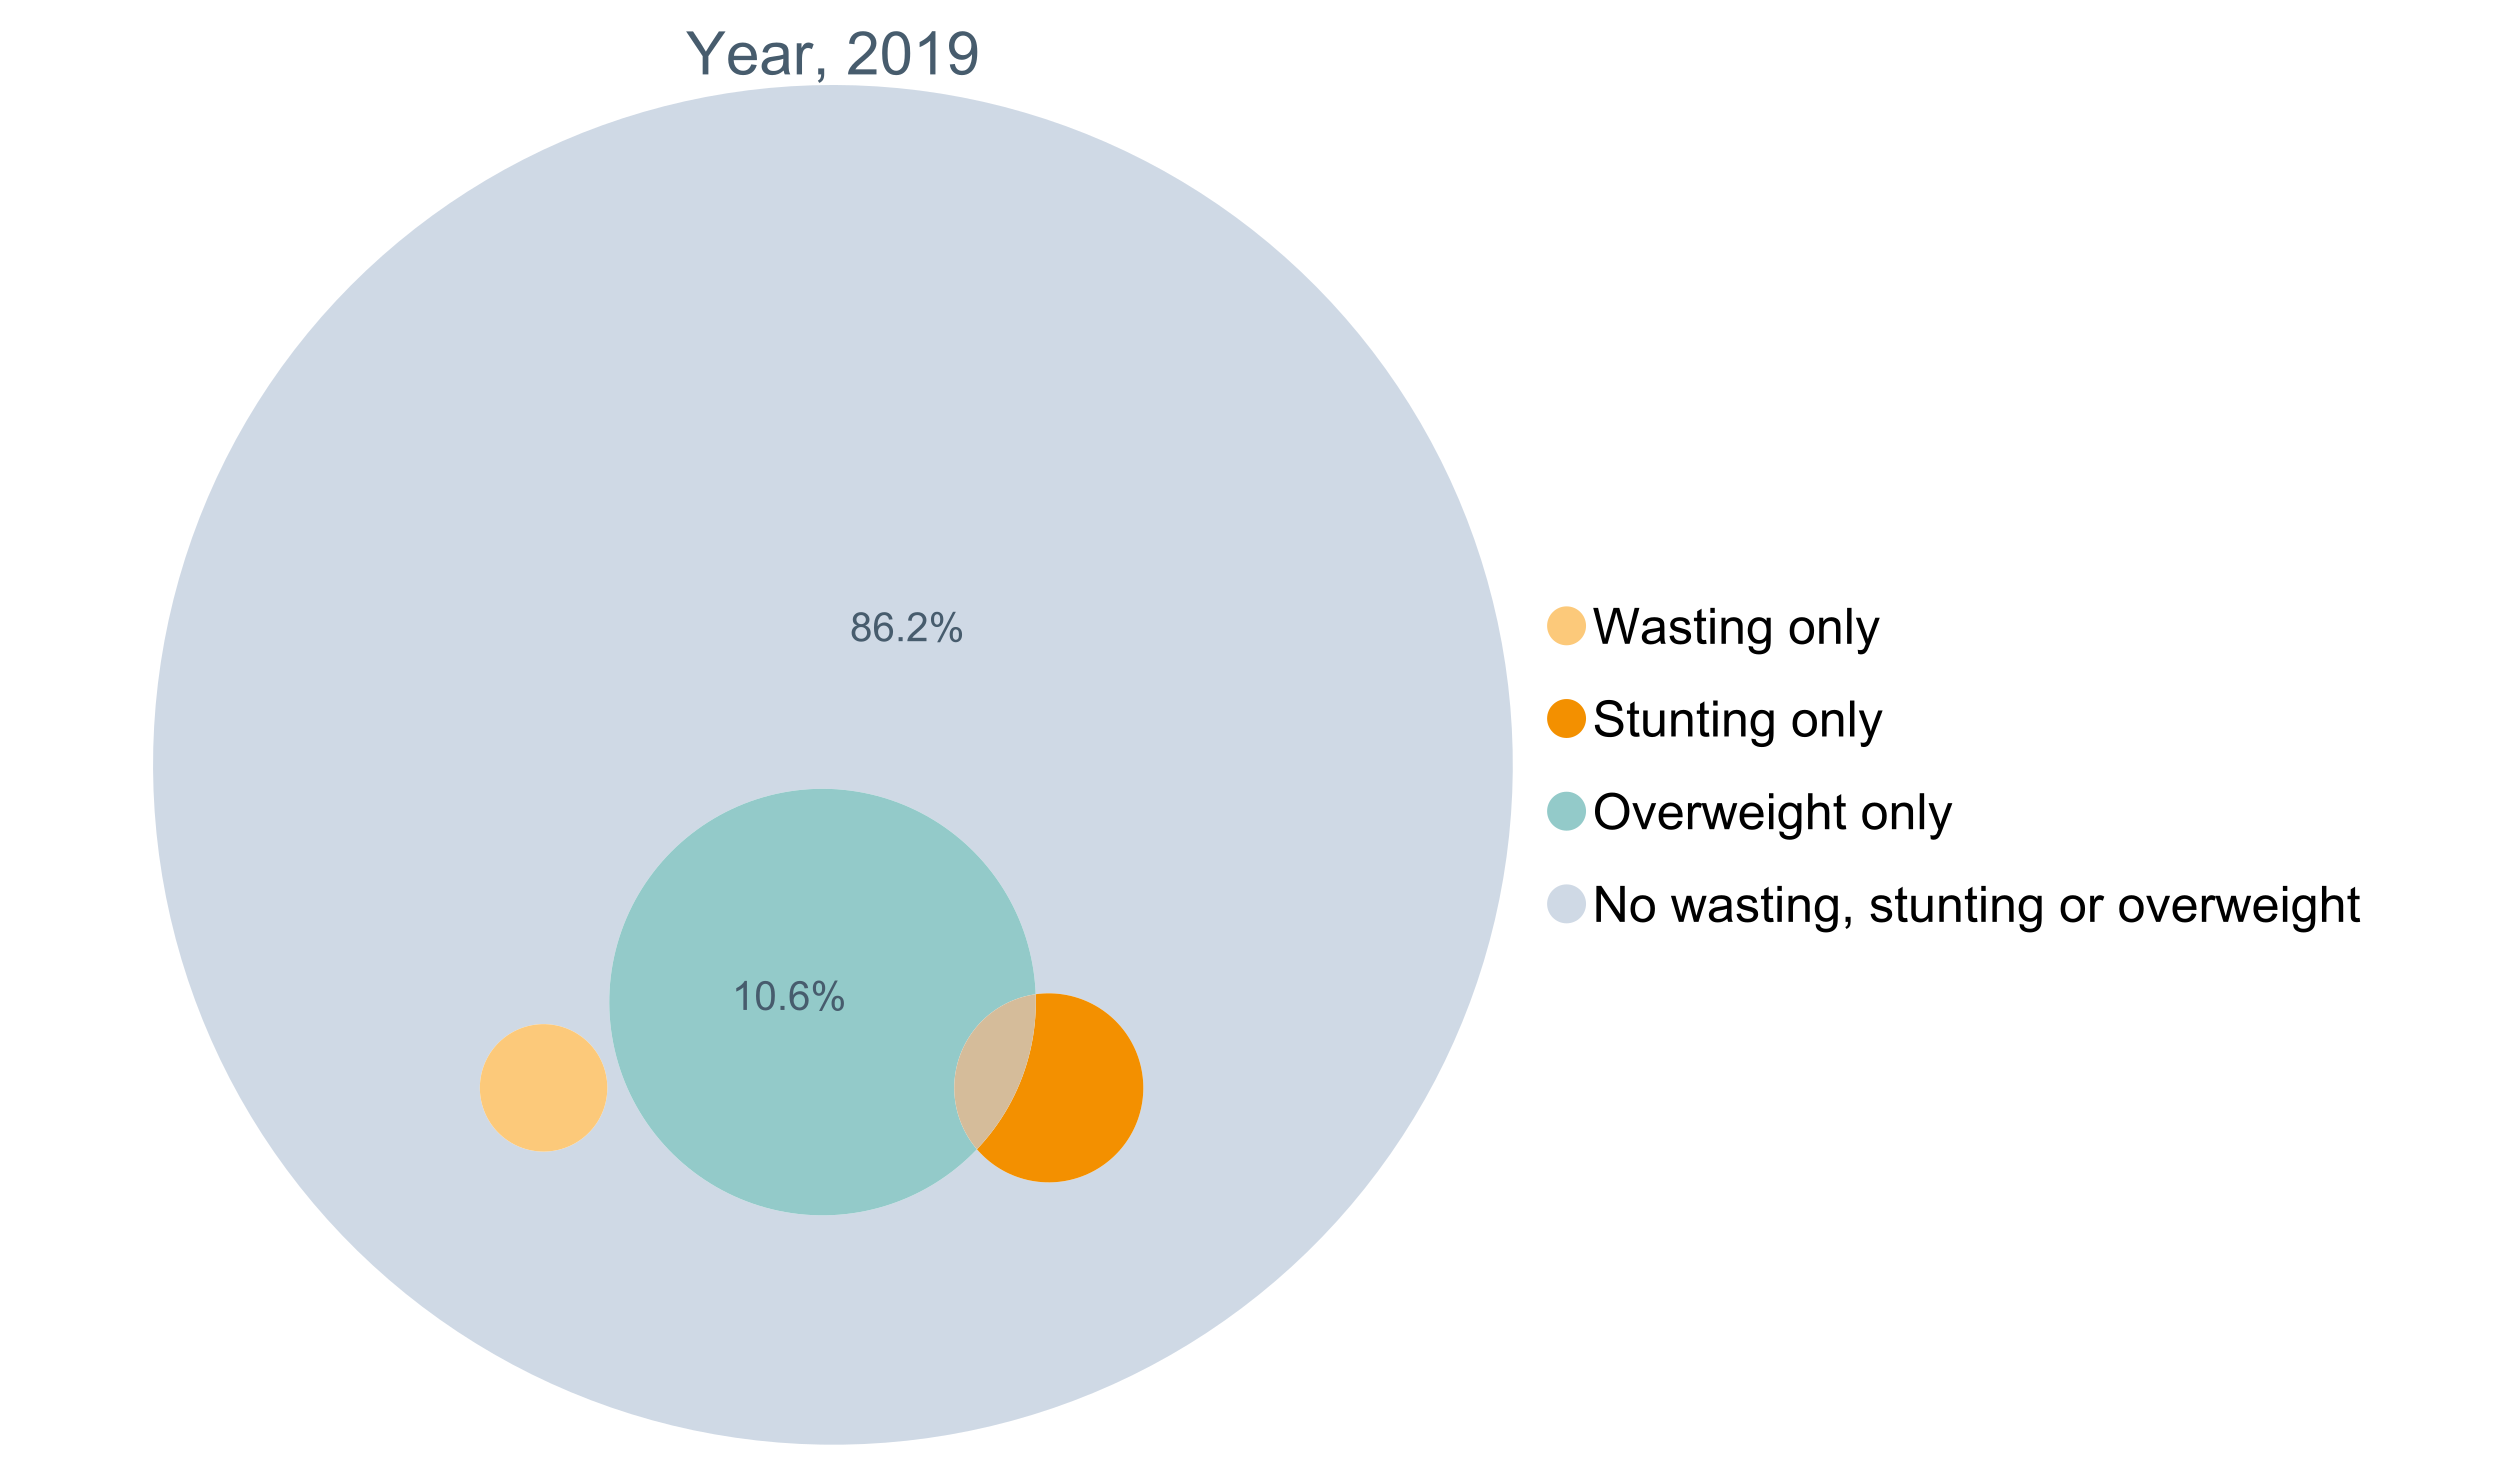 <?xml version="1.0" encoding="UTF-8"?>
<svg xmlns="http://www.w3.org/2000/svg" xmlns:xlink="http://www.w3.org/1999/xlink" width="1234.286pt" height="720pt" viewBox="0 0 1234.286 720" version="1.1">
<defs>
<g>
<symbol overflow="visible" id="glyph0-0">
<path style="stroke:none;" d="M 3.707 0 L 3.707 -18.543 L 18.543 -18.543 L 18.543 0 Z M 4.172 -0.465 L 18.078 -0.465 L 18.078 -18.078 L 4.172 -18.078 Z M 4.172 -0.465 "/>
</symbol>
<symbol overflow="visible" id="glyph0-1">
<path style="stroke:none;" d="M 8.27 0 L 8.27 -8.996 L 0.086 -21.234 L 3.504 -21.234 L 7.691 -14.832 C 8.461 -13.633 9.18 -12.438 9.852 -11.242 C 10.484 -12.348 11.258 -13.598 12.168 -14.992 L 16.281 -21.234 L 19.555 -21.234 L 11.082 -8.996 L 11.082 0 Z M 8.27 0 "/>
</symbol>
<symbol overflow="visible" id="glyph0-2">
<path style="stroke:none;" d="M 12.488 -4.953 L 15.18 -4.621 C 14.754 -3.043 13.969 -1.82 12.82 -0.953 C 11.672 -0.086 10.203 0.344 8.418 0.348 C 6.164 0.344 4.379 -0.344 3.062 -1.73 C 1.742 -3.113 1.082 -5.059 1.086 -7.562 C 1.082 -10.148 1.75 -12.156 3.086 -13.586 C 4.418 -15.012 6.145 -15.727 8.27 -15.73 C 10.324 -15.727 12.008 -15.027 13.312 -13.629 C 14.617 -12.23 15.27 -10.262 15.27 -7.723 C 15.27 -7.566 15.262 -7.332 15.254 -7.027 L 3.781 -7.027 C 3.875 -5.332 4.355 -4.039 5.215 -3.145 C 6.074 -2.242 7.145 -1.793 8.43 -1.797 C 9.383 -1.793 10.199 -2.043 10.879 -2.551 C 11.555 -3.051 12.09 -3.852 12.488 -4.953 Z M 3.926 -9.168 L 12.516 -9.168 C 12.398 -10.461 12.07 -11.434 11.531 -12.082 C 10.699 -13.082 9.621 -13.582 8.301 -13.586 C 7.102 -13.582 6.094 -13.18 5.277 -12.383 C 4.461 -11.578 4.012 -10.508 3.926 -9.168 Z M 3.926 -9.168 "/>
</symbol>
<symbol overflow="visible" id="glyph0-3">
<path style="stroke:none;" d="M 11.992 -1.898 C 11.027 -1.078 10.098 -0.496 9.207 -0.16 C 8.309 0.18 7.352 0.344 6.332 0.348 C 4.641 0.344 3.34 -0.066 2.434 -0.891 C 1.52 -1.715 1.066 -2.77 1.07 -4.055 C 1.066 -4.809 1.238 -5.496 1.586 -6.121 C 1.926 -6.742 2.375 -7.242 2.934 -7.617 C 3.484 -7.992 4.109 -8.277 4.809 -8.473 C 5.32 -8.605 6.094 -8.734 7.125 -8.867 C 9.23 -9.113 10.781 -9.414 11.777 -9.762 C 11.785 -10.121 11.789 -10.348 11.793 -10.445 C 11.789 -11.504 11.543 -12.25 11.051 -12.688 C 10.387 -13.273 9.395 -13.57 8.082 -13.574 C 6.852 -13.57 5.949 -13.355 5.367 -12.93 C 4.781 -12.496 4.348 -11.734 4.07 -10.648 L 1.52 -10.996 C 1.746 -12.086 2.129 -12.965 2.664 -13.637 C 3.191 -14.305 3.961 -14.824 4.969 -15.188 C 5.973 -15.547 7.137 -15.727 8.461 -15.73 C 9.773 -15.727 10.84 -15.57 11.66 -15.266 C 12.48 -14.953 13.082 -14.566 13.469 -14.102 C 13.855 -13.629 14.125 -13.039 14.281 -12.328 C 14.367 -11.883 14.414 -11.078 14.414 -9.922 L 14.414 -6.445 C 14.414 -4.02 14.469 -2.484 14.578 -1.844 C 14.688 -1.199 14.906 -0.586 15.238 0 L 12.516 0 C 12.242 -0.539 12.066 -1.172 11.992 -1.898 Z M 11.777 -7.723 C 10.828 -7.332 9.406 -7 7.52 -6.734 C 6.441 -6.578 5.684 -6.406 5.242 -6.215 C 4.797 -6.02 4.453 -5.738 4.215 -5.367 C 3.969 -4.992 3.848 -4.578 3.852 -4.129 C 3.848 -3.43 4.113 -2.852 4.641 -2.391 C 5.168 -1.926 5.938 -1.691 6.953 -1.695 C 7.957 -1.691 8.852 -1.91 9.633 -2.352 C 10.414 -2.789 10.988 -3.391 11.355 -4.156 C 11.637 -4.742 11.777 -5.613 11.777 -6.766 Z M 11.777 -7.723 "/>
</symbol>
<symbol overflow="visible" id="glyph0-4">
<path style="stroke:none;" d="M 1.926 0 L 1.926 -15.383 L 4.273 -15.383 L 4.273 -13.051 C 4.867 -14.137 5.422 -14.855 5.93 -15.207 C 6.438 -15.551 6.996 -15.727 7.605 -15.73 C 8.48 -15.727 9.371 -15.445 10.285 -14.891 L 9.387 -12.473 C 8.746 -12.848 8.109 -13.035 7.477 -13.039 C 6.906 -13.035 6.391 -12.863 5.938 -12.523 C 5.48 -12.176 5.16 -11.703 4.969 -11.098 C 4.68 -10.168 4.535 -9.152 4.535 -8.055 L 4.535 0 Z M 1.926 0 "/>
</symbol>
<symbol overflow="visible" id="glyph0-5">
<path style="stroke:none;" d="M 2.637 0 L 2.637 -2.969 L 5.605 -2.969 L 5.605 0 C 5.602 1.09 5.406 1.969 5.023 2.641 C 4.633 3.309 4.023 3.828 3.188 4.199 L 2.461 3.086 C 3.012 2.84 3.418 2.484 3.68 2.02 C 3.938 1.547 4.082 0.875 4.113 0 Z M 2.637 0 "/>
</symbol>
<symbol overflow="visible" id="glyph0-6">
<path style="stroke:none;" d=""/>
</symbol>
<symbol overflow="visible" id="glyph0-7">
<path style="stroke:none;" d="M 14.934 -2.508 L 14.934 0 L 0.898 0 C 0.875 -0.625 0.977 -1.227 1.203 -1.812 C 1.555 -2.766 2.129 -3.707 2.918 -4.637 C 3.703 -5.559 4.84 -6.633 6.332 -7.852 C 8.637 -9.742 10.195 -11.238 11.008 -12.348 C 11.816 -13.449 12.223 -14.496 12.227 -15.484 C 12.223 -16.516 11.852 -17.387 11.117 -18.098 C 10.375 -18.805 9.414 -19.16 8.227 -19.164 C 6.969 -19.16 5.965 -18.785 5.215 -18.035 C 4.461 -17.281 4.078 -16.238 4.07 -14.906 L 1.391 -15.18 C 1.57 -17.176 2.262 -18.699 3.461 -19.75 C 4.656 -20.797 6.266 -21.32 8.285 -21.324 C 10.324 -21.32 11.938 -20.758 13.125 -19.629 C 14.312 -18.496 14.906 -17.094 14.906 -15.426 C 14.906 -14.574 14.73 -13.738 14.383 -12.922 C 14.035 -12.098 13.457 -11.234 12.652 -10.328 C 11.844 -9.418 10.504 -8.172 8.633 -6.59 C 7.062 -5.273 6.059 -4.383 5.617 -3.918 C 5.172 -3.445 4.805 -2.977 4.52 -2.508 Z M 14.934 -2.508 "/>
</symbol>
<symbol overflow="visible" id="glyph0-8">
<path style="stroke:none;" d="M 1.23 -10.473 C 1.23 -12.98 1.488 -15.004 2.004 -16.535 C 2.52 -18.066 3.285 -19.246 4.309 -20.078 C 5.324 -20.906 6.609 -21.32 8.156 -21.324 C 9.293 -21.32 10.289 -21.09 11.152 -20.633 C 12.008 -20.172 12.719 -19.512 13.281 -18.648 C 13.84 -17.785 14.281 -16.734 14.602 -15.492 C 14.918 -14.25 15.074 -12.574 15.078 -10.473 C 15.074 -7.977 14.82 -5.965 14.309 -4.438 C 13.797 -2.906 13.031 -1.727 12.016 -0.891 C 10.996 -0.055 9.711 0.363 8.156 0.363 C 6.109 0.363 4.5 -0.371 3.332 -1.84 C 1.93 -3.605 1.23 -6.48 1.23 -10.473 Z M 3.91 -10.473 C 3.906 -6.98 4.316 -4.66 5.133 -3.512 C 5.949 -2.355 6.957 -1.781 8.156 -1.781 C 9.352 -1.781 10.355 -2.359 11.176 -3.52 C 11.988 -4.676 12.398 -6.992 12.398 -10.473 C 12.398 -13.965 11.988 -16.289 11.176 -17.441 C 10.355 -18.586 9.34 -19.16 8.125 -19.164 C 6.926 -19.16 5.969 -18.652 5.258 -17.645 C 4.355 -16.348 3.906 -13.957 3.91 -10.473 Z M 3.91 -10.473 "/>
</symbol>
<symbol overflow="visible" id="glyph0-9">
<path style="stroke:none;" d="M 11.051 0 L 8.445 0 L 8.445 -16.613 C 7.812 -16.012 6.988 -15.414 5.973 -14.82 C 4.949 -14.219 4.035 -13.77 3.23 -13.473 L 3.23 -15.992 C 4.684 -16.672 5.961 -17.504 7.055 -18.48 C 8.145 -19.457 8.914 -20.402 9.371 -21.324 L 11.051 -21.324 Z M 11.051 0 "/>
</symbol>
<symbol overflow="visible" id="glyph0-10">
<path style="stroke:none;" d="M 1.621 -4.91 L 4.129 -5.141 C 4.336 -3.961 4.742 -3.109 5.344 -2.578 C 5.941 -2.047 6.707 -1.781 7.648 -1.781 C 8.445 -1.781 9.148 -1.965 9.754 -2.332 C 10.355 -2.699 10.852 -3.188 11.238 -3.801 C 11.625 -4.414 11.949 -5.242 12.211 -6.285 C 12.469 -7.328 12.598 -8.391 12.602 -9.473 C 12.598 -9.586 12.594 -9.762 12.59 -9.996 C 12.062 -9.164 11.348 -8.488 10.449 -7.973 C 9.543 -7.453 8.566 -7.195 7.52 -7.199 C 5.758 -7.195 4.27 -7.832 3.055 -9.109 C 1.836 -10.383 1.23 -12.062 1.23 -14.152 C 1.23 -16.301 1.863 -18.035 3.133 -19.352 C 4.402 -20.664 5.996 -21.32 7.91 -21.324 C 9.289 -21.32 10.551 -20.949 11.695 -20.207 C 12.84 -19.461 13.707 -18.402 14.305 -17.027 C 14.895 -15.652 15.191 -13.66 15.195 -11.051 C 15.191 -8.336 14.898 -6.176 14.312 -4.57 C 13.723 -2.961 12.848 -1.734 11.684 -0.898 C 10.52 -0.055 9.152 0.363 7.59 0.363 C 5.926 0.363 4.57 -0.098 3.52 -1.02 C 2.465 -1.941 1.832 -3.238 1.621 -4.91 Z M 12.297 -14.281 C 12.293 -15.773 11.895 -16.961 11.102 -17.844 C 10.301 -18.719 9.344 -19.16 8.227 -19.164 C 7.066 -19.16 6.055 -18.688 5.199 -17.742 C 4.336 -16.797 3.906 -15.57 3.91 -14.066 C 3.906 -12.711 4.316 -11.613 5.133 -10.77 C 5.949 -9.926 6.957 -9.504 8.156 -9.504 C 9.359 -9.504 10.348 -9.926 11.129 -10.77 C 11.902 -11.613 12.293 -12.781 12.297 -14.281 Z M 12.297 -14.281 "/>
</symbol>
<symbol overflow="visible" id="glyph1-0">
<path style="stroke:none;" d="M 3.102 0 L 3.102 -15.504 L 15.504 -15.504 L 15.504 0 Z M 3.488 -0.387 L 15.117 -0.387 L 15.117 -15.117 L 3.488 -15.117 Z M 3.488 -0.387 "/>
</symbol>
<symbol overflow="visible" id="glyph1-1">
<path style="stroke:none;" d="M 5.016 0 L 0.305 -17.758 L 2.715 -17.758 L 5.414 -6.117 C 5.703 -4.898 5.953 -3.688 6.164 -2.484 C 6.617 -4.379 6.883 -5.473 6.965 -5.766 L 10.344 -17.758 L 13.18 -17.758 L 15.723 -8.77 C 16.355 -6.539 16.816 -4.445 17.102 -2.484 C 17.324 -3.605 17.621 -4.891 17.988 -6.348 L 20.773 -17.758 L 23.133 -17.758 L 18.266 0 L 16 0 L 12.258 -13.527 C 11.941 -14.656 11.754 -15.352 11.699 -15.613 C 11.512 -14.797 11.34 -14.102 11.18 -13.527 L 7.414 0 Z M 5.016 0 "/>
</symbol>
<symbol overflow="visible" id="glyph1-2">
<path style="stroke:none;" d="M 10.027 -1.586 C 9.215 -0.898 8.438 -0.414 7.695 -0.133 C 6.945 0.148 6.145 0.285 5.293 0.289 C 3.875 0.285 2.789 -0.055 2.031 -0.746 C 1.27 -1.434 0.891 -2.316 0.895 -3.391 C 0.891 -4.02 1.035 -4.594 1.324 -5.117 C 1.613 -5.633 1.988 -6.051 2.453 -6.371 C 2.914 -6.684 3.438 -6.922 4.02 -7.086 C 4.449 -7.195 5.094 -7.305 5.961 -7.414 C 7.715 -7.617 9.012 -7.867 9.848 -8.164 C 9.852 -8.461 9.855 -8.652 9.859 -8.734 C 9.855 -9.621 9.648 -10.246 9.242 -10.609 C 8.68 -11.098 7.852 -11.344 6.758 -11.348 C 5.727 -11.344 4.969 -11.164 4.484 -10.809 C 3.992 -10.445 3.633 -9.809 3.402 -8.902 L 1.273 -9.191 C 1.461 -10.102 1.781 -10.84 2.227 -11.402 C 2.672 -11.965 3.312 -12.395 4.152 -12.699 C 4.992 -12.996 5.965 -13.148 7.074 -13.152 C 8.168 -13.148 9.062 -13.02 9.75 -12.766 C 10.438 -12.504 10.941 -12.18 11.266 -11.789 C 11.586 -11.398 11.812 -10.902 11.941 -10.309 C 12.012 -9.934 12.047 -9.266 12.051 -8.297 L 12.051 -5.391 C 12.047 -3.363 12.094 -2.078 12.191 -1.543 C 12.281 -1.004 12.465 -0.492 12.742 0 L 10.465 0 C 10.238 -0.453 10.09 -0.98 10.027 -1.586 Z M 9.848 -6.457 C 9.055 -6.133 7.867 -5.855 6.285 -5.633 C 5.387 -5.5 4.754 -5.355 4.383 -5.195 C 4.012 -5.031 3.723 -4.793 3.523 -4.484 C 3.32 -4.172 3.223 -3.828 3.223 -3.453 C 3.223 -2.867 3.441 -2.383 3.883 -1.996 C 4.32 -1.609 4.965 -1.418 5.812 -1.418 C 6.652 -1.418 7.398 -1.602 8.055 -1.969 C 8.707 -2.336 9.188 -2.836 9.496 -3.477 C 9.727 -3.965 9.844 -4.691 9.848 -5.656 Z M 9.848 -6.457 "/>
</symbol>
<symbol overflow="visible" id="glyph1-3">
<path style="stroke:none;" d="M 0.762 -3.84 L 2.918 -4.18 C 3.039 -3.312 3.375 -2.652 3.93 -2.191 C 4.48 -1.73 5.254 -1.5 6.25 -1.5 C 7.246 -1.5 7.988 -1.703 8.477 -2.113 C 8.961 -2.52 9.203 -3 9.207 -3.551 C 9.203 -4.043 8.988 -4.43 8.562 -4.711 C 8.258 -4.906 7.516 -5.152 6.336 -5.449 C 4.734 -5.852 3.625 -6.199 3.008 -6.496 C 2.387 -6.789 1.918 -7.199 1.602 -7.723 C 1.281 -8.242 1.125 -8.816 1.125 -9.449 C 1.125 -10.02 1.254 -10.551 1.52 -11.039 C 1.777 -11.527 2.137 -11.934 2.594 -12.258 C 2.93 -12.508 3.391 -12.719 3.977 -12.891 C 4.559 -13.062 5.188 -13.148 5.863 -13.152 C 6.867 -13.148 7.754 -13.004 8.52 -12.715 C 9.281 -12.426 9.844 -12.031 10.207 -11.535 C 10.57 -11.039 10.82 -10.375 10.961 -9.543 L 8.828 -9.254 C 8.73 -9.91 8.449 -10.426 7.988 -10.801 C 7.52 -11.168 6.863 -11.355 6.02 -11.359 C 5.016 -11.355 4.301 -11.191 3.875 -10.863 C 3.445 -10.531 3.234 -10.145 3.234 -9.703 C 3.234 -9.418 3.32 -9.16 3.5 -8.938 C 3.672 -8.699 3.953 -8.508 4.336 -8.355 C 4.555 -8.273 5.195 -8.086 6.262 -7.801 C 7.801 -7.387 8.875 -7.051 9.488 -6.789 C 10.094 -6.523 10.574 -6.141 10.922 -5.645 C 11.27 -5.141 11.441 -4.52 11.445 -3.777 C 11.441 -3.047 11.23 -2.363 10.809 -1.723 C 10.383 -1.082 9.773 -0.586 8.977 -0.234 C 8.176 0.113 7.27 0.285 6.262 0.289 C 4.586 0.285 3.312 -0.059 2.438 -0.75 C 1.562 -1.445 1.004 -2.473 0.762 -3.84 Z M 0.762 -3.84 "/>
</symbol>
<symbol overflow="visible" id="glyph1-4">
<path style="stroke:none;" d="M 6.395 -1.949 L 6.711 -0.023 C 6.094 0.102 5.547 0.164 5.062 0.168 C 4.27 0.164 3.652 0.043 3.219 -0.207 C 2.781 -0.453 2.477 -0.781 2.301 -1.191 C 2.121 -1.598 2.031 -2.457 2.035 -3.766 L 2.035 -11.168 L 0.438 -11.168 L 0.438 -12.863 L 2.035 -12.863 L 2.035 -16.047 L 4.203 -17.355 L 4.203 -12.863 L 6.395 -12.863 L 6.395 -11.168 L 4.203 -11.168 L 4.203 -3.645 C 4.199 -3.023 4.238 -2.621 4.316 -2.445 C 4.391 -2.266 4.516 -2.125 4.691 -2.023 C 4.863 -1.914 5.113 -1.863 5.438 -1.867 C 5.68 -1.863 5.996 -1.891 6.395 -1.949 Z M 6.395 -1.949 "/>
</symbol>
<symbol overflow="visible" id="glyph1-5">
<path style="stroke:none;" d="M 1.648 -15.25 L 1.648 -17.758 L 3.828 -17.758 L 3.828 -15.25 Z M 1.648 0 L 1.648 -12.863 L 3.828 -12.863 L 3.828 0 Z M 1.648 0 "/>
</symbol>
<symbol overflow="visible" id="glyph1-6">
<path style="stroke:none;" d="M 1.637 0 L 1.637 -12.863 L 3.598 -12.863 L 3.598 -11.035 C 4.543 -12.441 5.906 -13.148 7.691 -13.152 C 8.465 -13.148 9.176 -13.008 9.828 -12.734 C 10.477 -12.453 10.965 -12.09 11.289 -11.637 C 11.609 -11.184 11.836 -10.645 11.965 -10.027 C 12.043 -9.621 12.082 -8.918 12.086 -7.91 L 12.086 0 L 9.906 0 L 9.906 -7.824 C 9.902 -8.707 9.816 -9.371 9.652 -9.816 C 9.48 -10.254 9.18 -10.605 8.75 -10.871 C 8.312 -11.129 7.809 -11.262 7.23 -11.266 C 6.301 -11.262 5.5 -10.965 4.828 -10.379 C 4.152 -9.785 3.812 -8.668 3.816 -7.023 L 3.816 0 Z M 1.637 0 "/>
</symbol>
<symbol overflow="visible" id="glyph1-7">
<path style="stroke:none;" d="M 1.234 1.066 L 3.355 1.379 C 3.441 2.031 3.688 2.508 4.094 2.809 C 4.633 3.207 5.371 3.41 6.309 3.414 C 7.316 3.41 8.098 3.207 8.648 2.809 C 9.195 2.402 9.566 1.84 9.762 1.113 C 9.875 0.668 9.926 -0.262 9.918 -1.684 C 8.965 -0.559 7.777 0 6.359 0 C 4.586 0 3.219 -0.637 2.254 -1.914 C 1.281 -3.188 0.797 -4.719 0.801 -6.504 C 0.797 -7.73 1.02 -8.859 1.465 -9.898 C 1.91 -10.934 2.555 -11.738 3.398 -12.305 C 4.242 -12.867 5.23 -13.148 6.371 -13.152 C 7.887 -13.148 9.141 -12.535 10.125 -11.312 L 10.125 -12.863 L 12.137 -12.863 L 12.137 -1.742 C 12.133 0.258 11.93 1.672 11.523 2.512 C 11.113 3.344 10.469 4.004 9.586 4.492 C 8.703 4.973 7.613 5.215 6.324 5.219 C 4.785 5.215 3.547 4.871 2.602 4.184 C 1.656 3.492 1.199 2.453 1.234 1.066 Z M 3.039 -6.66 C 3.035 -4.969 3.371 -3.738 4.043 -2.965 C 4.715 -2.191 5.555 -1.805 6.566 -1.805 C 7.562 -1.805 8.402 -2.188 9.082 -2.961 C 9.762 -3.727 10.102 -4.938 10.102 -6.59 C 10.102 -8.16 9.75 -9.348 9.055 -10.148 C 8.352 -10.945 7.512 -11.344 6.527 -11.348 C 5.559 -11.344 4.734 -10.949 4.055 -10.168 C 3.375 -9.379 3.035 -8.211 3.039 -6.66 Z M 3.039 -6.66 "/>
</symbol>
<symbol overflow="visible" id="glyph1-8">
<path style="stroke:none;" d=""/>
</symbol>
<symbol overflow="visible" id="glyph1-9">
<path style="stroke:none;" d="M 0.824 -6.43 C 0.82 -8.809 1.48 -10.574 2.809 -11.723 C 3.91 -12.672 5.262 -13.148 6.855 -13.152 C 8.621 -13.148 10.066 -12.57 11.191 -11.414 C 12.312 -10.254 12.871 -8.652 12.875 -6.613 C 12.871 -4.953 12.625 -3.652 12.129 -2.707 C 11.633 -1.758 10.91 -1.02 9.961 -0.496 C 9.012 0.027 7.977 0.285 6.855 0.289 C 5.055 0.285 3.598 -0.289 2.488 -1.441 C 1.375 -2.594 0.82 -4.254 0.824 -6.43 Z M 3.062 -6.43 C 3.059 -4.781 3.418 -3.551 4.141 -2.73 C 4.855 -1.91 5.762 -1.5 6.855 -1.5 C 7.934 -1.5 8.832 -1.91 9.555 -2.734 C 10.27 -3.559 10.629 -4.816 10.633 -6.504 C 10.629 -8.094 10.266 -9.297 9.547 -10.117 C 8.82 -10.934 7.926 -11.344 6.855 -11.348 C 5.762 -11.344 4.855 -10.938 4.141 -10.125 C 3.418 -9.309 3.059 -8.074 3.062 -6.43 Z M 3.062 -6.43 "/>
</symbol>
<symbol overflow="visible" id="glyph1-10">
<path style="stroke:none;" d="M 1.586 0 L 1.586 -17.758 L 3.766 -17.758 L 3.766 0 Z M 1.586 0 "/>
</symbol>
<symbol overflow="visible" id="glyph1-11">
<path style="stroke:none;" d="M 1.539 4.953 L 1.297 2.906 C 1.77 3.035 2.188 3.098 2.543 3.102 C 3.027 3.098 3.414 3.02 3.703 2.859 C 3.992 2.695 4.23 2.469 4.422 2.18 C 4.555 1.961 4.777 1.418 5.086 0.559 C 5.125 0.434 5.188 0.258 5.281 0.023 L 0.398 -12.863 L 2.75 -12.863 L 5.426 -5.414 C 5.77 -4.469 6.078 -3.473 6.359 -2.434 C 6.605 -3.434 6.906 -4.414 7.254 -5.367 L 10.004 -12.863 L 12.184 -12.863 L 7.293 0.219 C 6.766 1.625 6.355 2.598 6.066 3.137 C 5.676 3.852 5.234 4.379 4.734 4.715 C 4.234 5.047 3.637 5.215 2.941 5.219 C 2.52 5.215 2.051 5.125 1.539 4.953 Z M 1.539 4.953 "/>
</symbol>
<symbol overflow="visible" id="glyph1-12">
<path style="stroke:none;" d="M 1.113 -5.703 L 3.332 -5.898 C 3.434 -5.008 3.676 -4.277 4.062 -3.711 C 4.445 -3.141 5.043 -2.684 5.852 -2.332 C 6.656 -1.98 7.562 -1.805 8.574 -1.805 C 9.465 -1.805 10.258 -1.938 10.949 -2.203 C 11.633 -2.469 12.145 -2.832 12.48 -3.301 C 12.816 -3.762 12.984 -4.27 12.984 -4.82 C 12.984 -5.375 12.82 -5.859 12.5 -6.277 C 12.172 -6.691 11.641 -7.043 10.902 -7.328 C 10.422 -7.512 9.367 -7.801 7.738 -8.191 C 6.105 -8.582 4.965 -8.949 4.312 -9.301 C 3.461 -9.742 2.828 -10.293 2.414 -10.953 C 2 -11.609 1.793 -12.348 1.793 -13.164 C 1.793 -14.059 2.047 -14.898 2.555 -15.68 C 3.062 -16.457 3.805 -17.047 4.785 -17.453 C 5.758 -17.855 6.844 -18.059 8.043 -18.059 C 9.355 -18.059 10.516 -17.844 11.523 -17.422 C 12.527 -16.996 13.301 -16.375 13.844 -15.551 C 14.383 -14.727 14.672 -13.793 14.715 -12.754 L 12.465 -12.586 C 12.34 -13.707 11.93 -14.555 11.234 -15.129 C 10.531 -15.699 9.5 -15.984 8.141 -15.988 C 6.715 -15.984 5.68 -15.723 5.031 -15.207 C 4.379 -14.684 4.055 -14.059 4.059 -13.324 C 4.055 -12.684 4.285 -12.156 4.746 -11.75 C 5.199 -11.336 6.379 -10.914 8.289 -10.484 C 10.199 -10.047 11.512 -9.672 12.223 -9.352 C 13.254 -8.875 14.016 -8.27 14.508 -7.539 C 15 -6.809 15.246 -5.969 15.25 -5.016 C 15.246 -4.07 14.977 -3.18 14.438 -2.344 C 13.895 -1.508 13.117 -0.855 12.105 -0.391 C 11.09 0.074 9.949 0.305 8.684 0.305 C 7.074 0.305 5.727 0.07 4.645 -0.398 C 3.555 -0.867 2.703 -1.57 2.09 -2.512 C 1.469 -3.453 1.145 -4.516 1.113 -5.703 Z M 1.113 -5.703 "/>
</symbol>
<symbol overflow="visible" id="glyph1-13">
<path style="stroke:none;" d="M 10.066 0 L 10.066 -1.891 C 9.062 -0.438 7.699 0.285 5.984 0.289 C 5.219 0.285 4.512 0.145 3.855 -0.145 C 3.199 -0.434 2.711 -0.801 2.391 -1.242 C 2.07 -1.68 1.844 -2.219 1.719 -2.859 C 1.625 -3.285 1.582 -3.961 1.586 -4.895 L 1.586 -12.863 L 3.766 -12.863 L 3.766 -5.73 C 3.762 -4.59 3.805 -3.82 3.898 -3.426 C 4.031 -2.852 4.324 -2.402 4.77 -2.074 C 5.215 -1.746 5.762 -1.582 6.418 -1.586 C 7.07 -1.582 7.688 -1.75 8.262 -2.09 C 8.832 -2.422 9.234 -2.879 9.477 -3.457 C 9.711 -4.035 9.832 -4.871 9.836 -5.973 L 9.836 -12.863 L 12.016 -12.863 L 12.016 0 Z M 10.066 0 "/>
</symbol>
<symbol overflow="visible" id="glyph1-14">
<path style="stroke:none;" d="M 1.199 -8.648 C 1.195 -11.594 1.984 -13.898 3.57 -15.57 C 5.148 -17.234 7.195 -18.07 9.703 -18.07 C 11.34 -18.07 12.816 -17.676 14.133 -16.895 C 15.449 -16.109 16.453 -15.02 17.145 -13.621 C 17.832 -12.219 18.176 -10.629 18.18 -8.855 C 18.176 -7.051 17.812 -5.441 17.09 -4.02 C 16.359 -2.598 15.328 -1.52 14 -0.793 C 12.664 -0.059 11.23 0.305 9.691 0.305 C 8.02 0.305 6.523 -0.098 5.207 -0.906 C 3.891 -1.715 2.895 -2.816 2.215 -4.215 C 1.535 -5.605 1.195 -7.086 1.199 -8.648 Z M 3.621 -8.613 C 3.621 -6.473 4.195 -4.785 5.348 -3.555 C 6.496 -2.32 7.938 -1.703 9.676 -1.707 C 11.441 -1.703 12.898 -2.324 14.043 -3.57 C 15.184 -4.812 15.754 -6.578 15.758 -8.867 C 15.754 -10.309 15.512 -11.57 15.023 -12.652 C 14.535 -13.727 13.82 -14.562 12.879 -15.156 C 11.938 -15.746 10.883 -16.043 9.715 -16.047 C 8.051 -16.043 6.617 -15.473 5.418 -14.332 C 4.219 -13.191 3.621 -11.285 3.621 -8.613 Z M 3.621 -8.613 "/>
</symbol>
<symbol overflow="visible" id="glyph1-15">
<path style="stroke:none;" d="M 5.207 0 L 0.316 -12.863 L 2.617 -12.863 L 5.379 -5.16 C 5.676 -4.328 5.949 -3.465 6.203 -2.566 C 6.395 -3.246 6.664 -4.062 7.012 -5.016 L 9.871 -12.863 L 12.113 -12.863 L 7.242 0 Z M 5.207 0 "/>
</symbol>
<symbol overflow="visible" id="glyph1-16">
<path style="stroke:none;" d="M 10.441 -4.141 L 12.695 -3.863 C 12.336 -2.543 11.676 -1.523 10.719 -0.801 C 9.754 -0.074 8.527 0.285 7.039 0.289 C 5.152 0.285 3.66 -0.289 2.562 -1.445 C 1.457 -2.602 0.906 -4.227 0.91 -6.324 C 0.906 -8.484 1.465 -10.164 2.578 -11.359 C 3.691 -12.551 5.137 -13.148 6.914 -13.152 C 8.633 -13.148 10.035 -12.562 11.129 -11.395 C 12.215 -10.223 12.762 -8.578 12.766 -6.457 C 12.762 -6.324 12.758 -6.129 12.754 -5.875 L 3.16 -5.875 C 3.238 -4.457 3.641 -3.375 4.359 -2.625 C 5.078 -1.875 5.973 -1.5 7.051 -1.5 C 7.848 -1.5 8.531 -1.707 9.098 -2.129 C 9.66 -2.547 10.109 -3.219 10.441 -4.141 Z M 3.281 -7.668 L 10.465 -7.668 C 10.367 -8.746 10.09 -9.559 9.641 -10.102 C 8.941 -10.938 8.043 -11.355 6.941 -11.359 C 5.938 -11.355 5.094 -11.02 4.414 -10.355 C 3.727 -9.684 3.352 -8.789 3.281 -7.668 Z M 3.281 -7.668 "/>
</symbol>
<symbol overflow="visible" id="glyph1-17">
<path style="stroke:none;" d="M 1.609 0 L 1.609 -12.863 L 3.574 -12.863 L 3.574 -10.914 C 4.074 -11.824 4.535 -12.426 4.961 -12.715 C 5.383 -13.004 5.848 -13.148 6.359 -13.152 C 7.09 -13.148 7.836 -12.914 8.598 -12.453 L 7.848 -10.43 C 7.312 -10.742 6.781 -10.898 6.25 -10.902 C 5.77 -10.898 5.34 -10.754 4.965 -10.469 C 4.582 -10.18 4.312 -9.781 4.156 -9.277 C 3.91 -8.496 3.789 -7.648 3.793 -6.734 L 3.793 0 Z M 1.609 0 "/>
</symbol>
<symbol overflow="visible" id="glyph1-18">
<path style="stroke:none;" d="M 4.008 0 L 0.074 -12.863 L 2.324 -12.863 L 4.371 -5.438 L 5.137 -2.676 C 5.164 -2.812 5.387 -3.695 5.801 -5.328 L 7.848 -12.863 L 10.09 -12.863 L 12.016 -5.402 L 12.656 -2.941 L 13.395 -5.426 L 15.602 -12.863 L 17.719 -12.863 L 13.699 0 L 11.434 0 L 9.387 -7.703 L 8.891 -9.895 L 6.285 0 Z M 4.008 0 "/>
</symbol>
<symbol overflow="visible" id="glyph1-19">
<path style="stroke:none;" d="M 1.637 0 L 1.637 -17.758 L 3.816 -17.758 L 3.816 -11.387 C 4.828 -12.559 6.113 -13.148 7.668 -13.152 C 8.617 -13.148 9.445 -12.961 10.148 -12.59 C 10.852 -12.211 11.352 -11.691 11.656 -11.031 C 11.957 -10.367 12.109 -9.406 12.113 -8.152 L 12.113 0 L 9.934 0 L 9.934 -8.152 C 9.93 -9.238 9.695 -10.031 9.223 -10.531 C 8.75 -11.023 8.082 -11.273 7.219 -11.277 C 6.57 -11.273 5.961 -11.105 5.395 -10.773 C 4.824 -10.434 4.418 -9.98 4.18 -9.41 C 3.934 -8.836 3.812 -8.043 3.816 -7.039 L 3.816 0 Z M 1.637 0 "/>
</symbol>
<symbol overflow="visible" id="glyph1-20">
<path style="stroke:none;" d="M 1.891 0 L 1.891 -17.758 L 4.301 -17.758 L 13.625 -3.816 L 13.625 -17.758 L 15.879 -17.758 L 15.879 0 L 13.469 0 L 4.141 -13.953 L 4.141 0 Z M 1.891 0 "/>
</symbol>
<symbol overflow="visible" id="glyph1-21">
<path style="stroke:none;" d="M 2.203 0 L 2.203 -2.484 L 4.688 -2.484 L 4.688 0 C 4.688 0.91 4.523 1.645 4.203 2.207 C 3.875 2.766 3.363 3.199 2.664 3.512 L 2.059 2.578 C 2.516 2.375 2.855 2.078 3.074 1.688 C 3.289 1.297 3.41 0.734 3.441 0 Z M 2.203 0 "/>
</symbol>
<symbol overflow="visible" id="glyph2-0">
<path style="stroke:none;" d="M 2.492 0 L 2.492 -12.465 L 12.465 -12.465 L 12.465 0 Z M 2.805 -0.312 L 12.152 -0.312 L 12.152 -12.152 L 2.805 -12.152 Z M 2.805 -0.312 "/>
</symbol>
<symbol overflow="visible" id="glyph2-1">
<path style="stroke:none;" d="M 3.523 -7.742 C 2.793 -8.004 2.254 -8.383 1.906 -8.879 C 1.555 -9.371 1.383 -9.965 1.383 -10.652 C 1.383 -11.691 1.754 -12.562 2.5 -13.273 C 3.246 -13.977 4.242 -14.332 5.484 -14.336 C 6.727 -14.332 7.727 -13.969 8.492 -13.25 C 9.25 -12.523 9.633 -11.645 9.633 -10.605 C 9.633 -9.941 9.457 -9.363 9.109 -8.875 C 8.762 -8.383 8.234 -8.004 7.527 -7.742 C 8.402 -7.453 9.07 -6.992 9.527 -6.359 C 9.984 -5.719 10.211 -4.961 10.215 -4.082 C 10.211 -2.859 9.781 -1.832 8.918 -1.004 C 8.055 -0.172 6.918 0.238 5.512 0.242 C 4.102 0.238 2.965 -0.176 2.102 -1.008 C 1.238 -1.84 0.809 -2.879 0.809 -4.129 C 0.809 -5.055 1.043 -5.832 1.512 -6.461 C 1.98 -7.086 2.648 -7.512 3.523 -7.742 Z M 3.176 -10.711 C 3.176 -10.035 3.391 -9.48 3.828 -9.055 C 4.258 -8.625 4.824 -8.414 5.523 -8.414 C 6.195 -8.414 6.746 -8.625 7.18 -9.051 C 7.609 -9.477 7.828 -9.996 7.828 -10.613 C 7.828 -11.254 7.605 -11.797 7.16 -12.234 C 6.715 -12.672 6.16 -12.891 5.504 -12.895 C 4.832 -12.891 4.277 -12.676 3.836 -12.25 C 3.395 -11.82 3.176 -11.309 3.176 -10.711 Z M 2.609 -4.121 C 2.605 -3.617 2.727 -3.133 2.965 -2.668 C 3.199 -2.199 3.551 -1.84 4.02 -1.582 C 4.488 -1.324 4.992 -1.195 5.531 -1.199 C 6.367 -1.195 7.059 -1.465 7.605 -2.004 C 8.148 -2.543 8.418 -3.227 8.422 -4.062 C 8.418 -4.902 8.137 -5.602 7.578 -6.156 C 7.016 -6.707 6.316 -6.984 5.473 -6.984 C 4.645 -6.984 3.961 -6.711 3.422 -6.164 C 2.879 -5.617 2.605 -4.934 2.609 -4.121 Z M 2.609 -4.121 "/>
</symbol>
<symbol overflow="visible" id="glyph2-2">
<path style="stroke:none;" d="M 9.922 -10.781 L 8.18 -10.645 C 8.023 -11.328 7.801 -11.828 7.52 -12.145 C 7.043 -12.641 6.461 -12.891 5.766 -12.895 C 5.203 -12.891 4.711 -12.734 4.293 -12.426 C 3.742 -12.023 3.309 -11.438 2.988 -10.664 C 2.668 -9.891 2.5 -8.789 2.492 -7.363 C 2.91 -8.004 3.426 -8.48 4.039 -8.793 C 4.648 -9.102 5.289 -9.258 5.961 -9.262 C 7.125 -9.258 8.121 -8.828 8.941 -7.969 C 9.762 -7.109 10.172 -5.996 10.176 -4.637 C 10.172 -3.738 9.98 -2.906 9.598 -2.137 C 9.211 -1.367 8.68 -0.777 8.004 -0.371 C 7.328 0.039 6.562 0.238 5.707 0.242 C 4.246 0.238 3.055 -0.293 2.133 -1.367 C 1.211 -2.438 0.75 -4.211 0.75 -6.68 C 0.75 -9.438 1.258 -11.441 2.277 -12.699 C 3.164 -13.785 4.363 -14.332 5.871 -14.336 C 6.996 -14.332 7.914 -14.016 8.633 -13.391 C 9.348 -12.758 9.777 -11.891 9.922 -10.781 Z M 2.766 -4.625 C 2.766 -4.016 2.891 -3.438 3.148 -2.891 C 3.402 -2.336 3.762 -1.918 4.227 -1.633 C 4.684 -1.34 5.168 -1.195 5.676 -1.199 C 6.414 -1.195 7.051 -1.492 7.586 -2.094 C 8.117 -2.688 8.383 -3.5 8.387 -4.527 C 8.383 -5.512 8.121 -6.289 7.598 -6.859 C 7.07 -7.426 6.406 -7.711 5.609 -7.711 C 4.812 -7.711 4.141 -7.426 3.594 -6.859 C 3.039 -6.289 2.766 -5.543 2.766 -4.625 Z M 2.766 -4.625 "/>
</symbol>
<symbol overflow="visible" id="glyph2-3">
<path style="stroke:none;" d="M 1.812 0 L 1.812 -1.996 L 3.809 -1.996 L 3.809 0 Z M 1.812 0 "/>
</symbol>
<symbol overflow="visible" id="glyph2-4">
<path style="stroke:none;" d="M 10.039 -1.684 L 10.039 0 L 0.605 0 C 0.59 -0.422 0.66 -0.828 0.809 -1.219 C 1.047 -1.859 1.43 -2.488 1.961 -3.113 C 2.488 -3.734 3.254 -4.457 4.254 -5.277 C 5.805 -6.547 6.852 -7.555 7.398 -8.301 C 7.941 -9.043 8.215 -9.746 8.219 -10.41 C 8.215 -11.102 7.965 -11.688 7.473 -12.168 C 6.973 -12.641 6.328 -12.879 5.531 -12.883 C 4.688 -12.879 4.012 -12.625 3.504 -12.121 C 2.996 -11.613 2.738 -10.914 2.738 -10.02 L 0.934 -10.207 C 1.055 -11.551 1.52 -12.574 2.328 -13.277 C 3.129 -13.98 4.211 -14.332 5.57 -14.336 C 6.938 -14.332 8.02 -13.953 8.82 -13.195 C 9.617 -12.434 10.02 -11.492 10.02 -10.371 C 10.02 -9.801 9.902 -9.238 9.668 -8.688 C 9.434 -8.133 9.047 -7.551 8.508 -6.941 C 7.965 -6.328 7.062 -5.492 5.805 -4.43 C 4.75 -3.547 4.074 -2.945 3.777 -2.633 C 3.477 -2.312 3.23 -1.996 3.039 -1.684 Z M 10.039 -1.684 "/>
</symbol>
<symbol overflow="visible" id="glyph2-5">
<path style="stroke:none;" d="M 1.16 -10.848 C 1.16 -11.863 1.414 -12.73 1.93 -13.449 C 2.438 -14.16 3.184 -14.52 4.16 -14.52 C 5.055 -14.52 5.793 -14.199 6.383 -13.559 C 6.969 -12.918 7.266 -11.977 7.266 -10.742 C 7.266 -9.531 6.969 -8.602 6.375 -7.949 C 5.781 -7.297 5.047 -6.973 4.18 -6.973 C 3.312 -6.973 2.594 -7.293 2.02 -7.938 C 1.445 -8.578 1.16 -9.547 1.16 -10.848 Z M 4.207 -13.312 C 3.77 -13.312 3.406 -13.121 3.121 -12.746 C 2.828 -12.367 2.684 -11.676 2.688 -10.672 C 2.684 -9.754 2.828 -9.109 3.125 -8.738 C 3.414 -8.363 3.777 -8.18 4.207 -8.18 C 4.648 -8.18 5.012 -8.367 5.301 -8.742 C 5.586 -9.117 5.73 -9.805 5.734 -10.809 C 5.73 -11.727 5.586 -12.375 5.297 -12.75 C 5.004 -13.125 4.641 -13.312 4.207 -13.312 Z M 4.215 0.527 L 12.027 -14.52 L 13.449 -14.52 L 5.668 0.527 Z M 10.391 -3.352 C 10.387 -4.375 10.645 -5.242 11.16 -5.953 C 11.672 -6.664 12.418 -7.02 13.398 -7.02 C 14.293 -7.02 15.035 -6.699 15.625 -6.059 C 16.211 -5.418 16.504 -4.477 16.508 -3.242 C 16.504 -2.031 16.207 -1.102 15.613 -0.449 C 15.016 0.203 14.281 0.527 13.41 0.527 C 12.543 0.527 11.824 0.207 11.25 -0.441 C 10.676 -1.082 10.387 -2.055 10.391 -3.352 Z M 13.449 -5.812 C 13.004 -5.812 12.641 -5.621 12.352 -5.246 C 12.062 -4.867 11.918 -4.18 11.918 -3.176 C 11.918 -2.266 12.062 -1.621 12.355 -1.246 C 12.648 -0.867 13.008 -0.68 13.438 -0.684 C 13.883 -0.68 14.254 -0.867 14.543 -1.246 C 14.832 -1.621 14.977 -2.309 14.977 -3.312 C 14.977 -4.23 14.828 -4.879 14.539 -5.254 C 14.242 -5.625 13.879 -5.812 13.449 -5.812 Z M 13.449 -5.812 "/>
</symbol>
<symbol overflow="visible" id="glyph2-6">
<path style="stroke:none;" d="M 7.43 0 L 5.676 0 L 5.676 -11.172 C 5.25 -10.766 4.695 -10.363 4.016 -9.961 C 3.328 -9.559 2.715 -9.258 2.172 -9.059 L 2.172 -10.75 C 3.148 -11.207 4.004 -11.766 4.742 -12.426 C 5.473 -13.078 5.992 -13.715 6.301 -14.336 L 7.43 -14.336 Z M 7.43 0 "/>
</symbol>
<symbol overflow="visible" id="glyph2-7">
<path style="stroke:none;" d="M 0.828 -7.039 C 0.824 -8.727 1 -10.086 1.348 -11.117 C 1.695 -12.141 2.211 -12.934 2.898 -13.496 C 3.582 -14.051 4.445 -14.332 5.484 -14.336 C 6.25 -14.332 6.922 -14.176 7.5 -13.871 C 8.078 -13.559 8.555 -13.117 8.93 -12.539 C 9.305 -11.957 9.598 -11.246 9.816 -10.414 C 10.027 -9.578 10.137 -8.453 10.137 -7.039 C 10.137 -5.359 9.965 -4.008 9.621 -2.984 C 9.277 -1.953 8.762 -1.16 8.078 -0.598 C 7.391 -0.039 6.527 0.238 5.484 0.242 C 4.105 0.238 3.023 -0.25 2.238 -1.238 C 1.297 -2.422 0.824 -4.355 0.828 -7.039 Z M 2.629 -7.039 C 2.625 -4.691 2.898 -3.133 3.449 -2.359 C 3.996 -1.582 4.676 -1.195 5.484 -1.199 C 6.289 -1.195 6.965 -1.586 7.512 -2.367 C 8.059 -3.145 8.332 -4.699 8.336 -7.039 C 8.332 -9.387 8.059 -10.949 7.512 -11.723 C 6.965 -12.492 6.281 -12.879 5.465 -12.883 C 4.656 -12.879 4.012 -12.539 3.535 -11.863 C 2.926 -10.988 2.625 -9.379 2.629 -7.039 Z M 2.629 -7.039 "/>
</symbol>
</g>
</defs>
<g id="surface27716">
<g style="fill:rgb(27.843%,36.078%,42.745%);fill-opacity:1;">
  <use xlink:href="#glyph0-1" x="338.652" y="36.73"/>
  <use xlink:href="#glyph0-2" x="358.44" y="36.73"/>
  <use xlink:href="#glyph0-3" x="374.939" y="36.73"/>
  <use xlink:href="#glyph0-4" x="391.438" y="36.73"/>
  <use xlink:href="#glyph0-5" x="401.317" y="36.73"/>
  <use xlink:href="#glyph0-6" x="409.56" y="36.73"/>
  <use xlink:href="#glyph0-7" x="417.802" y="36.73"/>
  <use xlink:href="#glyph0-8" x="434.301" y="36.73"/>
  <use xlink:href="#glyph0-9" x="450.8" y="36.73"/>
  <use xlink:href="#glyph0-10" x="467.3" y="36.73"/>
</g>
<path style=" stroke:none;fill-rule:nonzero;fill:rgb(98.824%,78.824%,47.843%);fill-opacity:1;" d="M 783.055 308.984 C 783.055 314.293 778.75 318.598 773.441 318.598 C 768.129 318.598 763.824 314.293 763.824 308.984 C 763.824 303.672 768.129 299.367 773.441 299.367 C 778.75 299.367 783.055 303.672 783.055 308.984 "/>
<g style="fill:rgb(0%,0%,0%);fill-opacity:1;">
  <use xlink:href="#glyph1-1" x="786.273" y="317.863"/>
  <use xlink:href="#glyph1-2" x="809.686" y="317.863"/>
  <use xlink:href="#glyph1-3" x="823.482" y="317.863"/>
  <use xlink:href="#glyph1-4" x="835.885" y="317.863"/>
  <use xlink:href="#glyph1-5" x="842.776" y="317.863"/>
  <use xlink:href="#glyph1-6" x="848.287" y="317.863"/>
  <use xlink:href="#glyph1-7" x="862.083" y="317.863"/>
  <use xlink:href="#glyph1-8" x="875.879" y="317.863"/>
  <use xlink:href="#glyph1-9" x="882.77" y="317.863"/>
  <use xlink:href="#glyph1-6" x="896.566" y="317.863"/>
  <use xlink:href="#glyph1-10" x="910.362" y="317.863"/>
  <use xlink:href="#glyph1-11" x="915.873" y="317.863"/>
</g>
<path style=" stroke:none;fill-rule:nonzero;fill:rgb(95.294%,56.471%,0%);fill-opacity:1;" d="M 783.055 354.738 C 783.055 360.051 778.75 364.355 773.441 364.355 C 768.129 364.355 763.824 360.051 763.824 354.738 C 763.824 349.43 768.129 345.125 773.441 345.125 C 778.75 345.125 783.055 349.43 783.055 354.738 "/>
<g style="fill:rgb(0%,0%,0%);fill-opacity:1;">
  <use xlink:href="#glyph1-12" x="786.273" y="363.617"/>
  <use xlink:href="#glyph1-4" x="802.819" y="363.617"/>
  <use xlink:href="#glyph1-13" x="809.71" y="363.617"/>
  <use xlink:href="#glyph1-6" x="823.506" y="363.617"/>
  <use xlink:href="#glyph1-4" x="837.302" y="363.617"/>
  <use xlink:href="#glyph1-5" x="844.193" y="363.617"/>
  <use xlink:href="#glyph1-6" x="849.704" y="363.617"/>
  <use xlink:href="#glyph1-7" x="863.5" y="363.617"/>
  <use xlink:href="#glyph1-8" x="877.296" y="363.617"/>
  <use xlink:href="#glyph1-9" x="884.188" y="363.617"/>
  <use xlink:href="#glyph1-6" x="897.983" y="363.617"/>
  <use xlink:href="#glyph1-10" x="911.779" y="363.617"/>
  <use xlink:href="#glyph1-11" x="917.29" y="363.617"/>
</g>
<path style=" stroke:none;fill-rule:nonzero;fill:rgb(57.647%,79.216%,78.824%);fill-opacity:1;" d="M 783.055 400.496 C 783.055 405.805 778.75 410.109 773.441 410.109 C 768.129 410.109 763.824 405.805 763.824 400.496 C 763.824 395.188 768.129 390.883 773.441 390.883 C 778.75 390.883 783.055 395.188 783.055 400.496 "/>
<g style="fill:rgb(0%,0%,0%);fill-opacity:1;">
  <use xlink:href="#glyph1-14" x="786.273" y="409.375"/>
  <use xlink:href="#glyph1-15" x="805.568" y="409.375"/>
  <use xlink:href="#glyph1-16" x="817.971" y="409.375"/>
  <use xlink:href="#glyph1-17" x="831.766" y="409.375"/>
  <use xlink:href="#glyph1-18" x="840.027" y="409.375"/>
  <use xlink:href="#glyph1-16" x="857.941" y="409.375"/>
  <use xlink:href="#glyph1-5" x="871.736" y="409.375"/>
  <use xlink:href="#glyph1-7" x="877.247" y="409.375"/>
  <use xlink:href="#glyph1-19" x="891.043" y="409.375"/>
  <use xlink:href="#glyph1-4" x="904.839" y="409.375"/>
  <use xlink:href="#glyph1-8" x="911.73" y="409.375"/>
  <use xlink:href="#glyph1-9" x="918.622" y="409.375"/>
  <use xlink:href="#glyph1-6" x="932.418" y="409.375"/>
  <use xlink:href="#glyph1-10" x="946.214" y="409.375"/>
  <use xlink:href="#glyph1-11" x="951.725" y="409.375"/>
</g>
<path style=" stroke:none;fill-rule:nonzero;fill:rgb(81.176%,85.098%,89.804%);fill-opacity:1;" d="M 783.055 446.254 C 783.055 451.562 778.75 455.867 773.441 455.867 C 768.129 455.867 763.824 451.562 763.824 446.254 C 763.824 440.941 768.129 436.637 773.441 436.637 C 778.75 436.637 783.055 440.941 783.055 446.254 "/>
<g style="fill:rgb(0%,0%,0%);fill-opacity:1;">
  <use xlink:href="#glyph1-20" x="786.273" y="455.129"/>
  <use xlink:href="#glyph1-9" x="804.187" y="455.129"/>
  <use xlink:href="#glyph1-8" x="817.983" y="455.129"/>
  <use xlink:href="#glyph1-18" x="824.875" y="455.129"/>
  <use xlink:href="#glyph1-2" x="842.788" y="455.129"/>
  <use xlink:href="#glyph1-3" x="856.584" y="455.129"/>
  <use xlink:href="#glyph1-4" x="868.987" y="455.129"/>
  <use xlink:href="#glyph1-5" x="875.879" y="455.129"/>
  <use xlink:href="#glyph1-6" x="881.39" y="455.129"/>
  <use xlink:href="#glyph1-7" x="895.185" y="455.129"/>
  <use xlink:href="#glyph1-21" x="908.981" y="455.129"/>
  <use xlink:href="#glyph1-8" x="915.873" y="455.129"/>
  <use xlink:href="#glyph1-3" x="922.765" y="455.129"/>
  <use xlink:href="#glyph1-4" x="935.167" y="455.129"/>
  <use xlink:href="#glyph1-13" x="942.059" y="455.129"/>
  <use xlink:href="#glyph1-6" x="955.855" y="455.129"/>
  <use xlink:href="#glyph1-4" x="969.65" y="455.129"/>
  <use xlink:href="#glyph1-5" x="976.542" y="455.129"/>
  <use xlink:href="#glyph1-6" x="982.053" y="455.129"/>
  <use xlink:href="#glyph1-7" x="995.849" y="455.129"/>
  <use xlink:href="#glyph1-8" x="1009.645" y="455.129"/>
  <use xlink:href="#glyph1-9" x="1016.536" y="455.129"/>
  <use xlink:href="#glyph1-17" x="1030.332" y="455.129"/>
  <use xlink:href="#glyph1-8" x="1038.592" y="455.129"/>
  <use xlink:href="#glyph1-9" x="1045.484" y="455.129"/>
  <use xlink:href="#glyph1-15" x="1059.28" y="455.129"/>
  <use xlink:href="#glyph1-16" x="1071.683" y="455.129"/>
  <use xlink:href="#glyph1-17" x="1085.478" y="455.129"/>
  <use xlink:href="#glyph1-18" x="1093.739" y="455.129"/>
  <use xlink:href="#glyph1-16" x="1111.653" y="455.129"/>
  <use xlink:href="#glyph1-5" x="1125.448" y="455.129"/>
  <use xlink:href="#glyph1-7" x="1130.959" y="455.129"/>
  <use xlink:href="#glyph1-19" x="1144.755" y="455.129"/>
  <use xlink:href="#glyph1-4" x="1158.551" y="455.129"/>
</g>
<path style=" stroke:none;fill-rule:nonzero;fill:rgb(81.176%,85.098%,89.804%);fill-opacity:1;" d="M 426.598 712.934 L 437.172 712.281 L 447.727 711.297 L 458.242 709.977 L 468.711 708.328 L 479.121 706.348 L 489.465 704.039 L 499.73 701.41 L 509.906 698.453 L 519.988 695.18 L 529.957 691.586 L 539.809 687.68 L 549.535 683.469 L 559.121 678.949 L 568.559 674.129 L 577.84 669.016 L 586.957 663.609 L 595.898 657.922 L 604.656 651.949 L 613.219 645.707 L 621.582 639.195 L 629.734 632.426 L 637.668 625.402 L 645.379 618.129 L 652.855 610.617 L 660.09 602.875 L 667.078 594.906 L 673.809 586.719 L 680.277 578.324 L 686.48 569.734 L 692.406 560.949 L 698.055 551.98 L 703.418 542.836 L 708.488 533.531 L 713.262 524.07 L 717.734 514.461 L 721.902 504.719 L 725.758 494.848 L 729.301 484.859 L 732.527 474.766 L 735.434 464.574 L 738.02 454.293 L 740.277 443.941 L 742.207 433.52 L 743.805 423.043 L 745.074 412.52 L 746.008 401.965 L 746.609 391.383 L 746.879 380.789 L 746.812 370.191 L 746.41 359.602 L 745.676 349.027 L 744.605 338.484 L 743.203 327.98 L 741.473 317.523 L 739.41 307.129 L 737.02 296.805 L 734.309 286.559 L 731.27 276.406 L 727.918 266.352 L 724.246 256.41 L 720.266 246.59 L 715.973 236.898 L 711.379 227.348 L 706.484 217.949 L 701.297 208.707 L 695.82 199.633 L 690.062 190.738 L 684.023 182.027 L 677.711 173.516 L 671.137 165.203 L 664.301 157.105 L 657.215 149.227 L 649.879 141.574 L 642.309 134.156 L 634.508 126.984 L 626.484 120.059 L 618.246 113.391 L 609.805 106.988 L 601.16 100.855 L 592.328 94.996 L 583.316 89.422 L 574.133 84.133 L 564.785 79.137 L 555.289 74.438 L 545.645 70.039 L 535.867 65.949 L 525.969 62.168 L 515.953 58.703 L 505.832 55.559 L 495.617 52.73 L 485.32 50.23 L 474.949 48.055 L 464.512 46.207 L 454.023 44.688 L 443.492 43.504 L 432.93 42.652 L 422.344 42.133 L 411.746 41.949 L 401.148 42.102 L 390.562 42.586 L 379.996 43.406 L 369.461 44.559 L 358.969 46.043 L 348.527 47.855 L 338.148 50 L 327.844 52.473 L 317.621 55.266 L 307.488 58.379 L 297.465 61.816 L 287.551 65.562 L 277.762 69.625 L 268.105 73.988 L 258.59 78.66 L 249.23 83.625 L 240.031 88.887 L 231 94.438 L 222.148 100.266 L 213.488 106.375 L 205.023 112.75 L 196.766 119.391 L 188.723 126.289 L 180.898 133.441 L 173.305 140.832 L 165.949 148.461 L 158.836 156.32 L 151.977 164.398 L 145.375 172.688 L 139.035 181.184 L 132.973 189.871 L 127.184 198.75 L 121.68 207.805 L 116.461 217.031 L 111.539 226.418 L 106.914 235.953 L 102.594 245.629 L 98.582 255.438 L 94.879 265.371 L 91.496 275.41 L 88.43 285.555 L 85.684 295.793 L 83.262 306.109 L 81.168 316.5 L 79.402 326.949 L 77.969 337.449 L 76.867 347.988 L 76.098 358.559 L 75.664 369.148 L 75.562 379.746 L 75.797 390.34 L 76.367 400.926 L 77.27 411.484 L 78.504 422.008 L 80.07 432.492 L 81.969 442.918 L 84.195 453.277 L 86.746 463.566 L 89.621 473.766 L 92.816 483.871 L 96.328 493.867 L 100.156 503.75 L 104.293 513.508 L 108.734 523.129 L 113.48 532.605 L 118.523 541.93 L 123.855 551.086 L 129.473 560.074 L 135.375 568.875 L 141.551 577.488 L 147.992 585.902 L 154.699 594.109 L 161.664 602.098 L 168.875 609.867 L 176.324 617.402 L 184.012 624.695 L 191.926 631.746 L 200.059 638.543 L 208.398 645.078 L 216.945 651.348 L 225.684 657.344 L 234.605 663.062 L 243.703 668.496 L 252.969 673.641 L 262.395 678.488 L 271.965 683.035 L 281.676 687.281 L 291.516 691.215 L 301.477 694.84 L 311.547 698.145 L 321.715 701.133 L 331.973 703.797 L 342.309 706.137 L 352.715 708.148 L 363.176 709.828 L 373.688 711.18 L 384.238 712.199 L 394.812 712.887 L 405.406 713.234 L 416.004 713.254 Z M 404.273 600.023 L 400.949 599.914 L 397.633 599.699 L 394.324 599.379 L 391.023 598.953 L 387.742 598.426 L 384.477 597.797 L 381.234 597.062 L 378.016 596.227 L 374.828 595.289 L 371.668 594.25 L 368.543 593.113 L 365.457 591.879 L 362.41 590.551 L 359.406 589.121 L 356.449 587.602 L 353.543 585.988 L 350.691 584.281 L 347.891 582.488 L 345.148 580.609 L 342.469 578.641 L 339.852 576.59 L 337.301 574.457 L 334.816 572.246 L 332.406 569.957 L 330.07 567.594 L 327.805 565.156 L 325.621 562.652 L 323.52 560.078 L 321.496 557.438 L 319.559 554.734 L 317.707 551.973 L 315.945 549.156 L 314.273 546.281 L 312.691 543.355 L 311.203 540.383 L 309.809 537.367 L 308.512 534.305 L 307.309 531.203 L 306.207 528.066 L 305.207 524.898 L 304.305 521.695 L 303.504 518.469 L 302.805 515.219 L 302.211 511.949 L 301.719 508.66 L 301.332 505.359 L 301.047 502.047 L 300.867 498.727 L 300.797 495.402 L 300.828 492.078 L 300.965 488.754 L 301.203 485.438 L 301.551 482.133 L 302 478.84 L 302.555 475.559 L 303.211 472.301 L 303.969 469.062 L 304.832 465.852 L 305.793 462.672 L 306.855 459.52 L 308.016 456.406 L 309.277 453.328 L 310.633 450.293 L 312.082 447.301 L 313.625 444.355 L 315.262 441.461 L 316.988 438.621 L 318.805 435.836 L 320.707 433.109 L 322.695 430.445 L 324.766 427.844 L 326.918 425.309 L 329.152 422.844 L 331.457 420.449 L 333.84 418.133 L 336.297 415.887 L 338.82 413.723 L 341.41 411.641 L 344.066 409.641 L 346.781 407.723 L 349.559 405.895 L 352.391 404.156 L 355.277 402.504 L 358.215 400.945 L 361.199 399.48 L 364.227 398.109 L 367.301 396.836 L 370.41 395.66 L 373.555 394.586 L 376.734 393.605 L 379.941 392.73 L 383.172 391.953 L 386.43 391.281 L 389.703 390.715 L 392.996 390.246 L 396.301 389.887 L 399.617 389.629 L 402.938 389.477 L 406.262 389.43 L 409.586 389.488 L 412.906 389.648 L 416.223 389.918 L 419.523 390.289 L 422.816 390.766 L 426.09 391.344 L 429.344 392.027 L 432.574 392.812 L 435.777 393.699 L 438.953 394.688 L 442.094 395.773 L 445.199 396.957 L 448.27 398.242 L 451.293 399.621 L 454.273 401.094 L 457.207 402.664 L 460.086 404.32 L 462.914 406.07 L 465.684 407.91 L 468.395 409.832 L 471.043 411.844 L 473.629 413.934 L 476.145 416.105 L 478.594 418.355 L 480.969 420.684 L 483.27 423.082 L 485.492 425.555 L 487.637 428.098 L 489.699 430.703 L 491.68 433.375 L 493.574 436.105 L 495.383 438.898 L 497.098 441.742 L 498.727 444.645 L 500.262 447.594 L 501.703 450.59 L 503.051 453.629 L 504.297 456.711 L 505.449 459.828 L 506.504 462.98 L 507.453 466.168 L 508.305 469.383 L 509.055 472.621 L 509.703 475.883 L 510.246 479.16 L 510.684 482.457 L 511.02 485.766 L 511.25 489.082 L 511.32 490.875 L 511.996 490.777 L 513.461 490.617 L 514.93 490.504 L 516.402 490.438 L 517.875 490.414 L 519.348 490.441 L 520.82 490.512 L 522.289 490.633 L 523.754 490.797 L 525.211 491.008 L 526.664 491.266 L 528.105 491.566 L 529.539 491.914 L 530.957 492.309 L 532.363 492.746 L 533.758 493.227 L 535.133 493.754 L 536.492 494.32 L 537.832 494.934 L 539.156 495.586 L 540.453 496.281 L 541.73 497.016 L 542.984 497.793 L 544.211 498.605 L 545.414 499.457 L 546.586 500.348 L 547.734 501.277 L 548.848 502.238 L 549.934 503.238 L 550.984 504.266 L 552.004 505.332 L 552.992 506.426 L 553.941 507.555 L 554.855 508.707 L 555.734 509.891 L 556.574 511.102 L 557.375 512.34 L 558.137 513.602 L 558.855 514.887 L 559.535 516.195 L 560.176 517.523 L 560.773 518.867 L 561.324 520.234 L 561.836 521.617 L 562.301 523.016 L 562.723 524.426 L 563.102 525.852 L 563.434 527.285 L 563.719 528.73 L 563.961 530.184 L 564.156 531.645 L 564.305 533.113 L 564.406 534.582 L 564.465 536.055 L 564.473 537.527 L 564.434 539 L 564.352 540.473 L 564.223 541.941 L 564.047 543.402 L 563.824 544.859 L 563.555 546.309 L 563.242 547.75 L 562.883 549.176 L 562.477 550.594 L 562.027 551.996 L 561.535 553.387 L 561 554.758 L 560.422 556.113 L 559.797 557.449 L 559.133 558.766 L 558.43 560.059 L 557.684 561.332 L 556.898 562.578 L 556.074 563.797 L 555.211 564.992 L 554.312 566.16 L 553.375 567.297 L 552.406 568.406 L 551.398 569.484 L 550.359 570.527 L 549.289 571.539 L 548.184 572.516 L 547.051 573.457 L 545.887 574.363 L 544.699 575.23 L 543.48 576.059 L 542.238 576.852 L 540.969 577.602 L 539.68 578.312 L 538.367 578.984 L 537.035 579.613 L 535.684 580.199 L 534.312 580.742 L 532.926 581.242 L 531.523 581.695 L 530.109 582.105 L 528.684 582.473 L 527.242 582.793 L 525.797 583.07 L 524.34 583.297 L 522.879 583.48 L 521.41 583.617 L 519.941 583.711 L 518.469 583.754 L 516.992 583.75 L 515.52 583.703 L 514.051 583.609 L 512.586 583.465 L 511.121 583.277 L 509.668 583.043 L 508.223 582.766 L 506.785 582.438 L 505.359 582.07 L 503.945 581.652 L 502.543 581.195 L 501.16 580.691 L 499.789 580.145 L 498.441 579.551 L 497.109 578.922 L 495.801 578.246 L 494.512 577.531 L 493.246 576.777 L 492.004 575.98 L 490.789 575.148 L 489.602 574.273 L 488.441 573.367 L 487.312 572.422 L 486.211 571.441 L 485.145 570.426 L 484.105 569.379 L 483.105 568.301 L 482.312 567.391 L 481.902 567.828 L 479.555 570.188 L 477.137 572.469 L 474.648 574.672 L 472.09 576.797 L 469.469 578.84 L 466.781 580.797 L 464.035 582.668 L 461.23 584.453 L 458.367 586.148 L 455.457 587.754 L 452.496 589.266 L 449.488 590.684 L 446.438 592.008 L 443.348 593.23 L 440.219 594.359 L 437.059 595.387 L 433.863 596.312 L 430.645 597.137 L 427.398 597.863 L 424.133 598.484 L 420.848 599 L 417.551 599.414 L 414.238 599.723 L 410.922 599.93 L 407.598 600.027 Z M 267.828 568.547 L 266.836 568.516 L 265.844 568.453 L 264.855 568.355 L 263.867 568.23 L 262.887 568.07 L 261.914 567.883 L 260.945 567.664 L 259.98 567.414 L 259.027 567.133 L 258.086 566.824 L 257.152 566.484 L 256.23 566.113 L 255.32 565.719 L 254.422 565.289 L 253.539 564.836 L 252.668 564.355 L 251.816 563.844 L 250.98 563.309 L 250.16 562.746 L 249.359 562.16 L 248.578 561.547 L 247.816 560.91 L 247.074 560.25 L 246.352 559.566 L 245.656 558.859 L 244.98 558.129 L 244.324 557.383 L 243.699 556.613 L 243.094 555.824 L 242.516 555.016 L 241.961 554.191 L 241.434 553.348 L 240.934 552.488 L 240.461 551.617 L 240.016 550.727 L 239.602 549.824 L 239.215 548.91 L 238.855 547.984 L 238.523 547.047 L 238.227 546.102 L 237.957 545.145 L 237.719 544.18 L 237.508 543.207 L 237.332 542.23 L 237.184 541.25 L 237.066 540.262 L 236.984 539.273 L 236.93 538.281 L 236.906 537.285 L 236.918 536.293 L 236.957 535.301 L 237.031 534.309 L 237.133 533.32 L 237.27 532.336 L 237.434 531.359 L 237.629 530.383 L 237.855 529.418 L 238.113 528.457 L 238.402 527.508 L 238.719 526.566 L 239.066 525.633 L 239.441 524.715 L 239.848 523.809 L 240.281 522.914 L 240.742 522.035 L 241.23 521.168 L 241.746 520.32 L 242.289 519.488 L 242.859 518.672 L 243.453 517.875 L 244.07 517.102 L 244.715 516.344 L 245.379 515.605 L 246.07 514.891 L 246.781 514.199 L 247.516 513.527 L 248.27 512.883 L 249.043 512.258 L 249.836 511.66 L 250.648 511.09 L 251.477 510.543 L 252.324 510.02 L 253.188 509.527 L 254.066 509.062 L 254.957 508.625 L 255.863 508.215 L 256.781 507.836 L 257.707 507.484 L 258.648 507.16 L 259.598 506.871 L 260.555 506.609 L 261.523 506.375 L 262.496 506.176 L 263.473 506.004 L 264.457 505.867 L 265.445 505.758 L 266.438 505.68 L 267.43 505.637 L 268.422 505.621 L 269.414 505.637 L 270.406 505.688 L 271.398 505.766 L 272.387 505.879 L 273.367 506.02 L 274.348 506.195 L 275.32 506.398 L 276.285 506.633 L 277.242 506.898 L 278.191 507.191 L 279.129 507.516 L 280.059 507.871 L 280.973 508.254 L 281.879 508.668 L 282.77 509.105 L 283.645 509.574 L 284.504 510.07 L 285.352 510.594 L 286.176 511.145 L 286.988 511.719 L 287.781 512.32 L 288.551 512.945 L 289.305 513.594 L 290.035 514.266 L 290.746 514.961 L 291.434 515.676 L 292.098 516.418 L 292.738 517.176 L 293.355 517.953 L 293.945 518.754 L 294.512 519.57 L 295.051 520.402 L 295.566 521.254 L 296.051 522.121 L 296.508 523 L 296.941 523.895 L 297.344 524.805 L 297.715 525.727 L 298.059 526.656 L 298.375 527.598 L 298.66 528.551 L 298.914 529.512 L 299.137 530.48 L 299.332 531.453 L 299.492 532.434 L 299.625 533.418 L 299.723 534.406 L 299.793 535.398 L 299.832 536.391 L 299.836 537.383 L 299.812 538.379 L 299.758 539.371 L 299.668 540.359 L 299.551 541.344 L 299.398 542.328 L 299.219 543.305 L 299.008 544.273 L 298.766 545.238 L 298.492 546.195 L 298.191 547.141 L 297.859 548.078 L 297.496 549 L 297.105 549.914 L 296.688 550.816 L 296.238 551.703 L 295.762 552.574 L 295.262 553.434 L 294.73 554.273 L 294.176 555.098 L 293.594 555.902 L 292.988 556.688 L 292.355 557.457 L 291.703 558.203 L 291.023 558.93 L 290.324 559.633 L 289.602 560.316 L 288.855 560.973 L 288.094 561.609 L 287.309 562.219 L 286.504 562.805 L 285.684 563.363 L 284.848 563.895 L 283.992 564.402 L 283.121 564.883 L 282.238 565.336 L 281.34 565.758 L 280.426 566.152 L 279.504 566.52 L 278.57 566.855 L 277.625 567.164 L 276.668 567.441 L 275.707 567.688 L 274.738 567.902 L 273.762 568.09 L 272.781 568.242 L 271.793 568.367 L 270.805 568.457 L 269.812 568.52 L 268.82 568.551 Z M 267.828 568.547 "/>
<path style=" stroke:none;fill-rule:nonzero;fill:rgb(98.824%,78.824%,47.843%);fill-opacity:1;" d="M 269.812 568.52 L 270.805 568.457 L 271.793 568.367 L 272.781 568.242 L 273.762 568.09 L 274.738 567.902 L 275.707 567.688 L 276.668 567.441 L 277.625 567.164 L 278.57 566.855 L 279.504 566.52 L 280.426 566.152 L 281.34 565.758 L 282.238 565.336 L 283.121 564.883 L 283.992 564.402 L 284.848 563.895 L 285.684 563.363 L 286.504 562.805 L 287.309 562.219 L 288.094 561.609 L 288.855 560.973 L 289.602 560.316 L 290.324 559.633 L 291.023 558.93 L 291.703 558.203 L 292.355 557.457 L 292.988 556.688 L 293.594 555.902 L 294.176 555.098 L 294.73 554.273 L 295.262 553.434 L 295.762 552.574 L 296.238 551.703 L 296.688 550.816 L 297.105 549.914 L 297.496 549 L 297.859 548.078 L 298.191 547.141 L 298.492 546.195 L 298.766 545.238 L 299.008 544.273 L 299.219 543.305 L 299.398 542.328 L 299.551 541.344 L 299.668 540.359 L 299.758 539.371 L 299.812 538.379 L 299.836 537.383 L 299.832 536.391 L 299.793 535.398 L 299.723 534.406 L 299.625 533.418 L 299.492 532.434 L 299.332 531.453 L 299.137 530.48 L 298.914 529.512 L 298.66 528.551 L 298.375 527.598 L 298.059 526.656 L 297.715 525.727 L 297.344 524.805 L 296.941 523.895 L 296.508 523 L 296.051 522.121 L 295.566 521.254 L 295.051 520.402 L 294.512 519.57 L 293.945 518.754 L 293.355 517.953 L 292.738 517.176 L 292.098 516.418 L 291.434 515.676 L 290.746 514.961 L 290.035 514.266 L 289.305 513.594 L 288.551 512.945 L 287.781 512.32 L 286.988 511.719 L 286.176 511.145 L 285.352 510.594 L 284.504 510.07 L 283.645 509.574 L 282.77 509.105 L 281.879 508.668 L 280.973 508.254 L 280.059 507.871 L 279.129 507.516 L 278.191 507.191 L 277.242 506.898 L 276.285 506.633 L 275.32 506.398 L 274.348 506.195 L 273.367 506.02 L 272.387 505.879 L 271.398 505.766 L 270.406 505.688 L 269.414 505.637 L 268.422 505.621 L 267.43 505.637 L 266.438 505.68 L 265.445 505.758 L 264.457 505.867 L 263.473 506.004 L 262.496 506.176 L 261.523 506.375 L 260.555 506.609 L 259.598 506.871 L 258.648 507.16 L 257.707 507.484 L 256.781 507.836 L 255.863 508.215 L 254.957 508.625 L 254.066 509.062 L 253.188 509.527 L 252.324 510.02 L 251.477 510.543 L 250.648 511.09 L 249.836 511.66 L 249.043 512.258 L 248.27 512.883 L 247.516 513.527 L 246.781 514.199 L 246.07 514.891 L 245.379 515.605 L 244.715 516.344 L 244.07 517.102 L 243.453 517.875 L 242.859 518.672 L 242.289 519.488 L 241.746 520.32 L 241.23 521.168 L 240.742 522.035 L 240.281 522.914 L 239.848 523.809 L 239.441 524.715 L 239.066 525.633 L 238.719 526.566 L 238.402 527.508 L 238.113 528.457 L 237.855 529.418 L 237.629 530.383 L 237.434 531.359 L 237.27 532.336 L 237.133 533.32 L 237.031 534.309 L 236.957 535.301 L 236.918 536.293 L 236.906 537.285 L 236.93 538.281 L 236.984 539.273 L 237.066 540.262 L 237.184 541.25 L 237.332 542.23 L 237.508 543.207 L 237.719 544.18 L 237.957 545.145 L 238.227 546.102 L 238.523 547.047 L 238.855 547.984 L 239.215 548.91 L 239.602 549.824 L 240.016 550.727 L 240.461 551.617 L 240.934 552.488 L 241.434 553.348 L 241.961 554.191 L 242.516 555.016 L 243.094 555.824 L 243.699 556.613 L 244.324 557.383 L 244.98 558.129 L 245.656 558.859 L 246.352 559.566 L 247.074 560.25 L 247.816 560.91 L 248.578 561.547 L 249.359 562.16 L 250.16 562.746 L 250.98 563.309 L 251.816 563.844 L 252.668 564.355 L 253.539 564.836 L 254.422 565.289 L 255.32 565.719 L 256.23 566.113 L 257.152 566.484 L 258.086 566.824 L 259.027 567.133 L 259.98 567.414 L 260.945 567.664 L 261.914 567.883 L 262.887 568.07 L 263.867 568.23 L 264.855 568.355 L 265.844 568.453 L 266.836 568.516 L 267.828 568.547 L 268.82 568.551 Z M 269.812 568.52 "/>
<path style=" stroke:none;fill-rule:nonzero;fill:rgb(95.294%,56.471%,0%);fill-opacity:1;" d="M 519.941 583.711 L 521.41 583.617 L 522.879 583.48 L 524.34 583.297 L 525.797 583.07 L 527.242 582.793 L 528.684 582.473 L 530.109 582.105 L 531.523 581.695 L 532.926 581.242 L 534.312 580.742 L 535.684 580.199 L 537.035 579.613 L 538.367 578.984 L 539.68 578.312 L 540.969 577.602 L 542.238 576.852 L 543.48 576.059 L 544.699 575.23 L 545.887 574.363 L 547.051 573.457 L 548.184 572.516 L 549.289 571.539 L 550.359 570.527 L 551.398 569.484 L 552.406 568.406 L 553.375 567.297 L 554.312 566.16 L 555.211 564.992 L 556.074 563.797 L 556.898 562.578 L 557.684 561.332 L 558.43 560.059 L 559.133 558.766 L 559.797 557.449 L 560.422 556.113 L 561 554.758 L 561.535 553.387 L 562.027 551.996 L 562.477 550.594 L 562.883 549.176 L 563.242 547.75 L 563.555 546.309 L 563.824 544.859 L 564.047 543.402 L 564.223 541.941 L 564.352 540.473 L 564.434 539 L 564.473 537.527 L 564.465 536.055 L 564.406 534.582 L 564.305 533.113 L 564.156 531.645 L 563.961 530.184 L 563.719 528.73 L 563.434 527.285 L 563.102 525.852 L 562.723 524.426 L 562.301 523.016 L 561.836 521.617 L 561.324 520.234 L 560.773 518.867 L 560.176 517.523 L 559.535 516.195 L 558.855 514.887 L 558.137 513.602 L 557.375 512.34 L 556.574 511.102 L 555.734 509.891 L 554.855 508.707 L 553.941 507.555 L 552.992 506.426 L 552.004 505.332 L 550.984 504.266 L 549.934 503.238 L 548.848 502.238 L 547.734 501.277 L 546.586 500.348 L 545.414 499.457 L 544.211 498.605 L 542.984 497.793 L 541.73 497.016 L 540.453 496.281 L 539.156 495.586 L 537.832 494.934 L 536.492 494.32 L 535.133 493.754 L 533.758 493.227 L 532.363 492.746 L 530.957 492.309 L 529.539 491.914 L 528.105 491.566 L 526.664 491.266 L 525.211 491.008 L 523.754 490.797 L 522.289 490.633 L 520.82 490.512 L 519.348 490.441 L 517.875 490.414 L 516.402 490.438 L 514.93 490.504 L 513.461 490.617 L 511.996 490.777 L 511.32 490.875 L 511.379 492.402 L 511.398 495.73 L 511.316 499.051 L 511.125 502.371 L 510.832 505.684 L 510.434 508.984 L 509.934 512.27 L 509.328 515.539 L 508.617 518.789 L 507.809 522.012 L 506.898 525.211 L 505.883 528.379 L 504.773 531.512 L 503.562 534.605 L 502.254 537.664 L 500.852 540.68 L 499.355 543.648 L 497.766 546.566 L 496.082 549.434 L 494.309 552.246 L 492.449 555.004 L 490.504 557.699 L 488.477 560.332 L 486.363 562.902 L 484.172 565.402 L 482.312 567.391 L 483.105 568.301 L 484.105 569.379 L 485.145 570.426 L 486.211 571.441 L 487.312 572.422 L 488.441 573.367 L 489.602 574.273 L 490.789 575.148 L 492.004 575.98 L 493.246 576.777 L 494.512 577.531 L 495.801 578.246 L 497.109 578.922 L 498.441 579.551 L 499.789 580.145 L 501.16 580.691 L 502.543 581.195 L 503.945 581.652 L 505.359 582.07 L 506.785 582.438 L 508.223 582.766 L 509.668 583.043 L 511.121 583.277 L 512.586 583.465 L 514.051 583.609 L 515.52 583.703 L 516.992 583.75 L 518.469 583.754 Z M 519.941 583.711 "/>
<path style=" stroke:none;fill-rule:nonzero;fill:rgb(57.647%,79.216%,78.824%);fill-opacity:1;" d="M 410.922 599.93 L 414.238 599.723 L 417.551 599.414 L 420.848 599 L 424.133 598.484 L 427.398 597.863 L 430.645 597.137 L 433.863 596.312 L 437.059 595.387 L 440.219 594.359 L 443.348 593.23 L 446.438 592.008 L 449.488 590.684 L 452.496 589.266 L 455.457 587.754 L 458.367 586.148 L 461.23 584.453 L 464.035 582.668 L 466.781 580.797 L 469.469 578.84 L 472.09 576.797 L 474.648 574.672 L 477.137 572.469 L 479.555 570.188 L 481.902 567.828 L 482.312 567.391 L 482.137 567.188 L 481.203 566.047 L 480.309 564.879 L 479.449 563.68 L 478.629 562.457 L 477.848 561.207 L 477.105 559.934 L 476.406 558.637 L 475.746 557.32 L 475.129 555.98 L 474.551 554.625 L 474.02 553.25 L 473.531 551.859 L 473.086 550.457 L 472.688 549.039 L 472.332 547.605 L 472.023 546.168 L 471.758 544.715 L 471.543 543.258 L 471.371 541.797 L 471.246 540.328 L 471.164 538.855 L 471.133 537.383 L 471.148 535.91 L 471.207 534.438 L 471.312 532.969 L 471.469 531.504 L 471.668 530.043 L 471.91 528.59 L 472.203 527.145 L 472.539 525.711 L 472.922 524.285 L 473.348 522.875 L 473.82 521.48 L 474.332 520.098 L 474.891 518.734 L 475.492 517.391 L 476.137 516.062 L 476.82 514.758 L 477.543 513.477 L 478.309 512.219 L 479.113 510.984 L 479.957 509.773 L 480.84 508.594 L 481.758 507.441 L 482.711 506.316 L 483.699 505.227 L 484.723 504.164 L 485.777 503.137 L 486.867 502.145 L 487.984 501.184 L 489.133 500.262 L 490.309 499.375 L 491.516 498.523 L 492.746 497.715 L 494 496.941 L 495.281 496.211 L 496.582 495.52 L 497.902 494.871 L 499.246 494.262 L 500.609 493.699 L 501.984 493.18 L 503.379 492.699 L 504.789 492.266 L 506.211 491.879 L 507.645 491.535 L 509.086 491.238 L 510.539 490.984 L 511.32 490.875 L 511.25 489.082 L 511.02 485.766 L 510.684 482.457 L 510.246 479.16 L 509.703 475.883 L 509.055 472.621 L 508.305 469.383 L 507.453 466.168 L 506.504 462.98 L 505.449 459.828 L 504.297 456.711 L 503.051 453.629 L 501.703 450.59 L 500.262 447.594 L 498.727 444.645 L 497.098 441.742 L 495.383 438.898 L 493.574 436.105 L 491.68 433.375 L 489.699 430.703 L 487.637 428.098 L 485.492 425.555 L 483.27 423.082 L 480.969 420.684 L 478.594 418.355 L 476.145 416.105 L 473.629 413.934 L 471.043 411.844 L 468.395 409.832 L 465.684 407.91 L 462.914 406.07 L 460.086 404.32 L 457.207 402.664 L 454.273 401.094 L 451.293 399.621 L 448.27 398.242 L 445.199 396.957 L 442.094 395.773 L 438.953 394.688 L 435.777 393.699 L 432.574 392.812 L 429.344 392.027 L 426.09 391.344 L 422.816 390.766 L 419.523 390.289 L 416.223 389.918 L 412.906 389.648 L 409.586 389.488 L 406.262 389.43 L 402.938 389.477 L 399.617 389.629 L 396.301 389.887 L 392.996 390.246 L 389.703 390.715 L 386.43 391.281 L 383.172 391.953 L 379.941 392.73 L 376.734 393.605 L 373.555 394.586 L 370.41 395.66 L 367.301 396.836 L 364.227 398.109 L 361.199 399.48 L 358.215 400.945 L 355.277 402.504 L 352.391 404.156 L 349.559 405.895 L 346.781 407.723 L 344.066 409.641 L 341.41 411.641 L 338.82 413.723 L 336.297 415.887 L 333.84 418.133 L 331.457 420.449 L 329.152 422.844 L 326.918 425.309 L 324.766 427.844 L 322.695 430.445 L 320.707 433.109 L 318.805 435.836 L 316.988 438.621 L 315.262 441.461 L 313.625 444.355 L 312.082 447.301 L 310.633 450.293 L 309.277 453.328 L 308.016 456.406 L 306.855 459.52 L 305.793 462.672 L 304.832 465.852 L 303.969 469.062 L 303.211 472.301 L 302.555 475.559 L 302 478.84 L 301.551 482.133 L 301.203 485.438 L 300.965 488.754 L 300.828 492.078 L 300.797 495.402 L 300.867 498.727 L 301.047 502.047 L 301.332 505.359 L 301.719 508.66 L 302.211 511.949 L 302.805 515.219 L 303.504 518.469 L 304.305 521.695 L 305.207 524.898 L 306.207 528.066 L 307.309 531.203 L 308.512 534.305 L 309.809 537.367 L 311.203 540.383 L 312.691 543.355 L 314.273 546.281 L 315.945 549.156 L 317.707 551.973 L 319.559 554.734 L 321.496 557.438 L 323.52 560.078 L 325.621 562.652 L 327.805 565.156 L 330.07 567.594 L 332.406 569.957 L 334.816 572.246 L 337.301 574.457 L 339.852 576.59 L 342.469 578.641 L 345.148 580.609 L 347.891 582.488 L 350.691 584.281 L 353.543 585.988 L 356.449 587.602 L 359.406 589.121 L 362.41 590.551 L 365.457 591.879 L 368.543 593.113 L 371.668 594.25 L 374.828 595.289 L 378.016 596.227 L 381.234 597.062 L 384.477 597.797 L 387.742 598.426 L 391.023 598.953 L 394.324 599.379 L 397.633 599.699 L 400.949 599.914 L 404.273 600.023 L 407.598 600.027 Z M 410.922 599.93 "/>
<path style=" stroke:none;fill-rule:nonzero;fill:rgb(83.529%,73.725%,60.392%);fill-opacity:1;" d="M 484.172 565.402 L 486.363 562.902 L 488.477 560.332 L 490.504 557.699 L 492.449 555.004 L 494.309 552.246 L 496.082 549.434 L 497.766 546.566 L 499.355 543.648 L 500.852 540.68 L 502.254 537.664 L 503.562 534.605 L 504.773 531.512 L 505.883 528.379 L 506.898 525.211 L 507.809 522.012 L 508.617 518.789 L 509.328 515.539 L 509.934 512.27 L 510.434 508.984 L 510.832 505.684 L 511.125 502.371 L 511.316 499.051 L 511.398 495.73 L 511.379 492.402 L 511.32 490.875 L 510.539 490.984 L 509.086 491.238 L 507.645 491.535 L 506.211 491.879 L 504.789 492.266 L 503.379 492.699 L 501.984 493.18 L 500.609 493.699 L 499.246 494.262 L 497.902 494.871 L 496.582 495.52 L 495.281 496.211 L 494 496.941 L 492.746 497.715 L 491.516 498.523 L 490.309 499.375 L 489.133 500.262 L 487.984 501.184 L 486.867 502.145 L 485.777 503.137 L 484.723 504.164 L 483.699 505.227 L 482.711 506.316 L 481.758 507.441 L 480.84 508.594 L 479.957 509.773 L 479.113 510.984 L 478.309 512.219 L 477.543 513.477 L 476.82 514.758 L 476.137 516.062 L 475.492 517.391 L 474.891 518.734 L 474.332 520.098 L 473.82 521.48 L 473.348 522.875 L 472.922 524.285 L 472.539 525.711 L 472.203 527.145 L 471.91 528.59 L 471.668 530.043 L 471.469 531.504 L 471.312 532.969 L 471.207 534.438 L 471.148 535.91 L 471.133 537.383 L 471.164 538.855 L 471.246 540.328 L 471.371 541.797 L 471.543 543.258 L 471.758 544.715 L 472.023 546.168 L 472.332 547.605 L 472.688 549.039 L 473.086 550.457 L 473.531 551.859 L 474.02 553.25 L 474.551 554.625 L 475.129 555.98 L 475.746 557.32 L 476.406 558.637 L 477.105 559.934 L 477.848 561.207 L 478.629 562.457 L 479.449 563.68 L 480.309 564.879 L 481.203 566.047 L 482.137 567.188 L 482.312 567.391 Z M 484.172 565.402 "/>
<g style="fill:rgb(27.843%,36.078%,42.745%);fill-opacity:1;">
  <use xlink:href="#glyph2-1" x="419.652" y="316.559"/>
  <use xlink:href="#glyph2-2" x="430.744" y="316.559"/>
  <use xlink:href="#glyph2-3" x="441.837" y="316.559"/>
  <use xlink:href="#glyph2-4" x="447.378" y="316.559"/>
  <use xlink:href="#glyph2-5" x="458.47" y="316.559"/>
</g>
<g style="fill:rgb(27.843%,36.078%,42.745%);fill-opacity:1;">
  <use xlink:href="#glyph2-6" x="361.336" y="498.617"/>
  <use xlink:href="#glyph2-7" x="372.428" y="498.617"/>
  <use xlink:href="#glyph2-3" x="383.52" y="498.617"/>
  <use xlink:href="#glyph2-2" x="389.061" y="498.617"/>
  <use xlink:href="#glyph2-5" x="400.154" y="498.617"/>
</g>
</g>
</svg>
